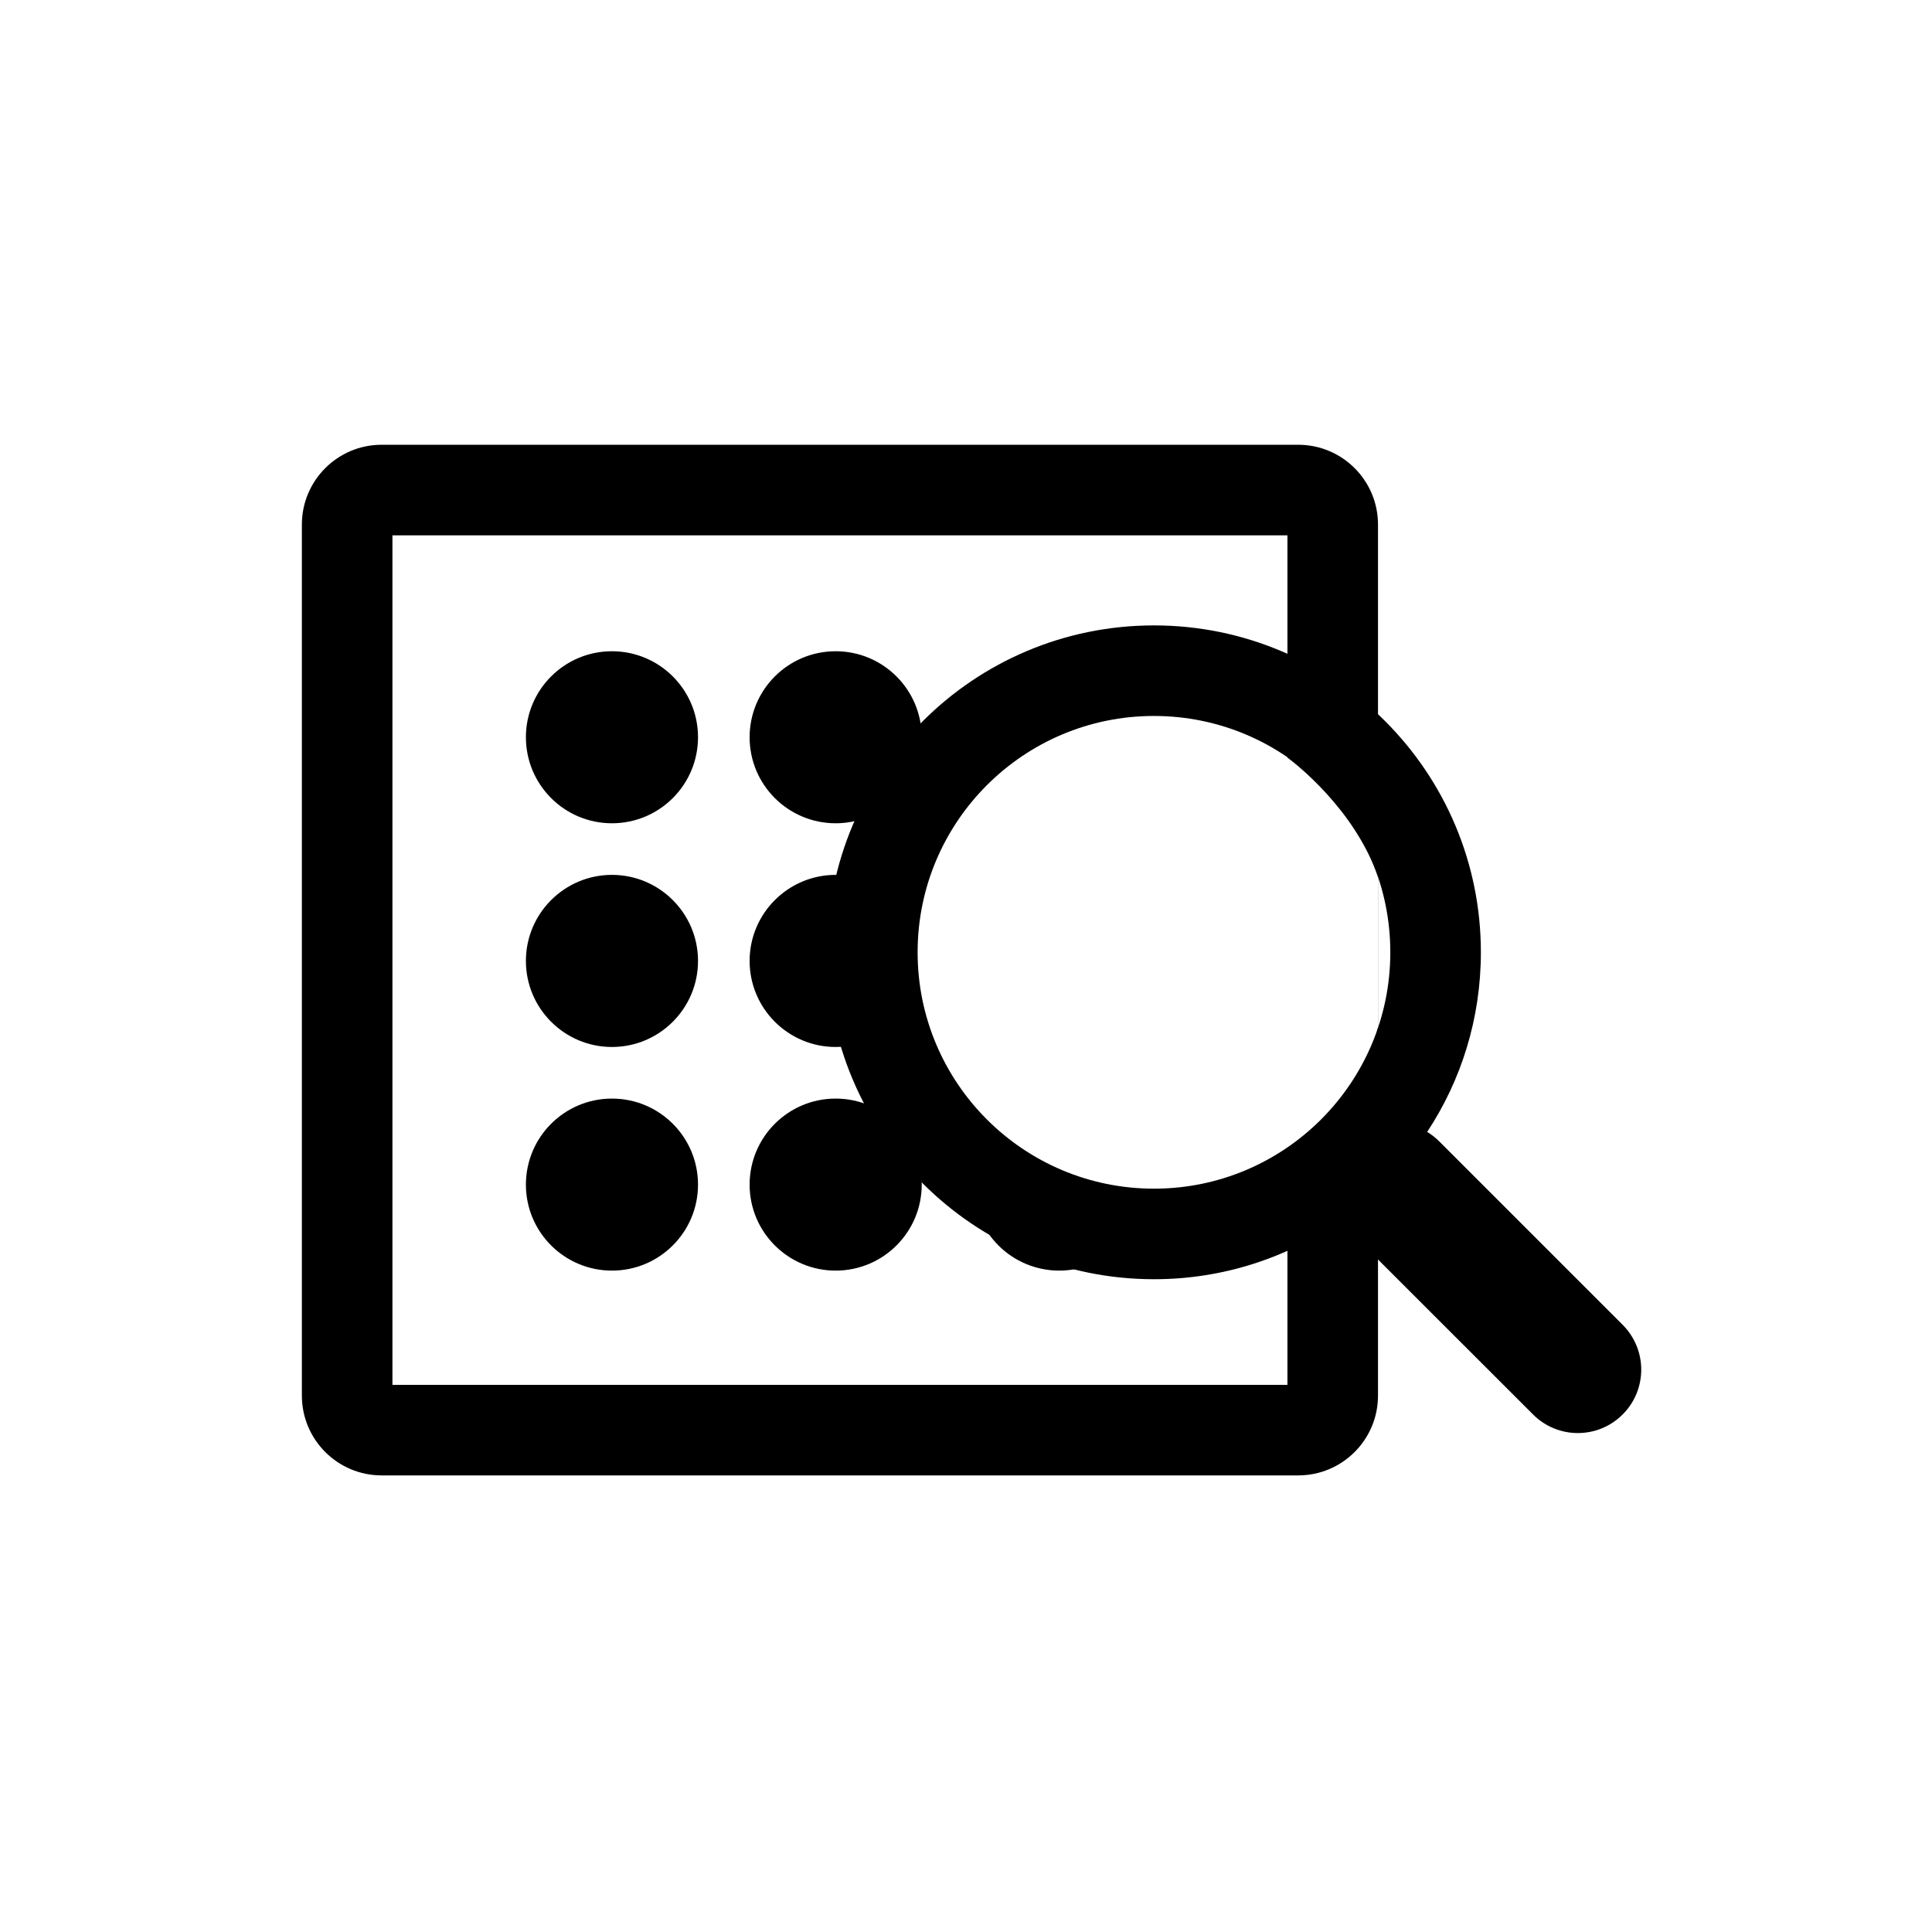 <svg width="24" height="24" viewBox="0 0 24 24" fill="none" xmlns="http://www.w3.org/2000/svg">
<path fill-rule="evenodd" clip-rule="evenodd" d="M17.271 11.83C17.271 13.451 15.957 14.766 14.335 14.766C12.714 14.766 11.399 13.451 11.399 11.83C11.399 10.209 12.714 8.894 14.335 8.894C15.957 8.894 17.271 10.209 17.271 11.83ZM16.659 15.161C16 15.621 15.199 15.891 14.335 15.891C12.092 15.891 10.274 14.073 10.274 11.83C10.274 9.587 12.092 7.769 14.335 7.769C16.578 7.769 18.396 9.587 18.396 11.83C18.396 12.654 18.151 13.421 17.729 14.061C17.782 14.093 17.832 14.132 17.878 14.178L20.157 16.457C20.465 16.765 20.465 17.264 20.157 17.571C19.85 17.879 19.351 17.879 19.044 17.571L16.764 15.292C16.723 15.251 16.688 15.207 16.659 15.161Z" fill="black"/>
<path fill-rule="evenodd" clip-rule="evenodd" d="M7.602 10.227C8.192 10.227 8.671 9.749 8.671 9.158C8.671 8.568 8.192 8.09 7.602 8.09C7.012 8.09 6.533 8.568 6.533 9.158C6.533 9.749 7.012 10.227 7.602 10.227ZM7.602 13.006C8.192 13.006 8.671 12.527 8.671 11.937C8.671 11.347 8.192 10.868 7.602 10.868C7.012 10.868 6.533 11.347 6.533 11.937C6.533 12.527 7.012 13.006 7.602 13.006ZM8.671 14.716C8.671 15.306 8.192 15.784 7.602 15.784C7.012 15.784 6.533 15.306 6.533 14.716C6.533 14.125 7.012 13.647 7.602 13.647C8.192 13.647 8.671 14.125 8.671 14.716ZM10.381 10.227C10.971 10.227 11.45 9.749 11.45 9.159C11.45 8.568 10.971 8.09 10.381 8.09C9.791 8.09 9.312 8.568 9.312 9.159C9.312 9.749 9.791 10.227 10.381 10.227ZM10.907 12.868C10.751 12.956 10.572 13.006 10.381 13.006C9.791 13.006 9.312 12.527 9.312 11.937C9.312 11.347 9.791 10.868 10.381 10.868C10.552 10.868 10.713 10.908 10.856 10.979C10.789 11.252 10.754 11.537 10.754 11.83C10.754 12.191 10.807 12.539 10.907 12.868ZM12.094 14.623C12.091 14.654 12.09 14.684 12.09 14.716C12.09 15.306 12.568 15.784 13.159 15.784C13.491 15.784 13.788 15.633 13.984 15.395C13.272 15.325 12.622 15.048 12.094 14.623ZM13.783 8.291C13.607 8.164 13.391 8.09 13.159 8.09C12.61 8.09 12.159 8.502 12.097 9.034C12.574 8.652 13.151 8.389 13.783 8.291ZM10.381 15.784C10.971 15.784 11.45 15.306 11.45 14.716C11.45 14.125 10.971 13.647 10.381 13.647C9.791 13.647 9.312 14.125 9.312 14.716C9.312 15.306 9.791 15.784 10.381 15.784Z" fill="black"/>
<path fill-rule="evenodd" clip-rule="evenodd" d="M4.875 17.203V6.65H15.993V9.411C16.096 9.488 16.822 10.049 17.117 10.887V12.77C16.913 13.723 16.103 14.212 15.993 14.274V17.203H4.875ZM3.75 6.516C3.75 5.969 4.194 5.525 4.741 5.525H16.127C16.674 5.525 17.118 5.969 17.118 6.516V17.337C17.118 17.884 16.674 18.328 16.127 18.328H4.741C4.194 18.328 3.75 17.884 3.75 17.337V6.516Z" fill="black"/>
</svg>
